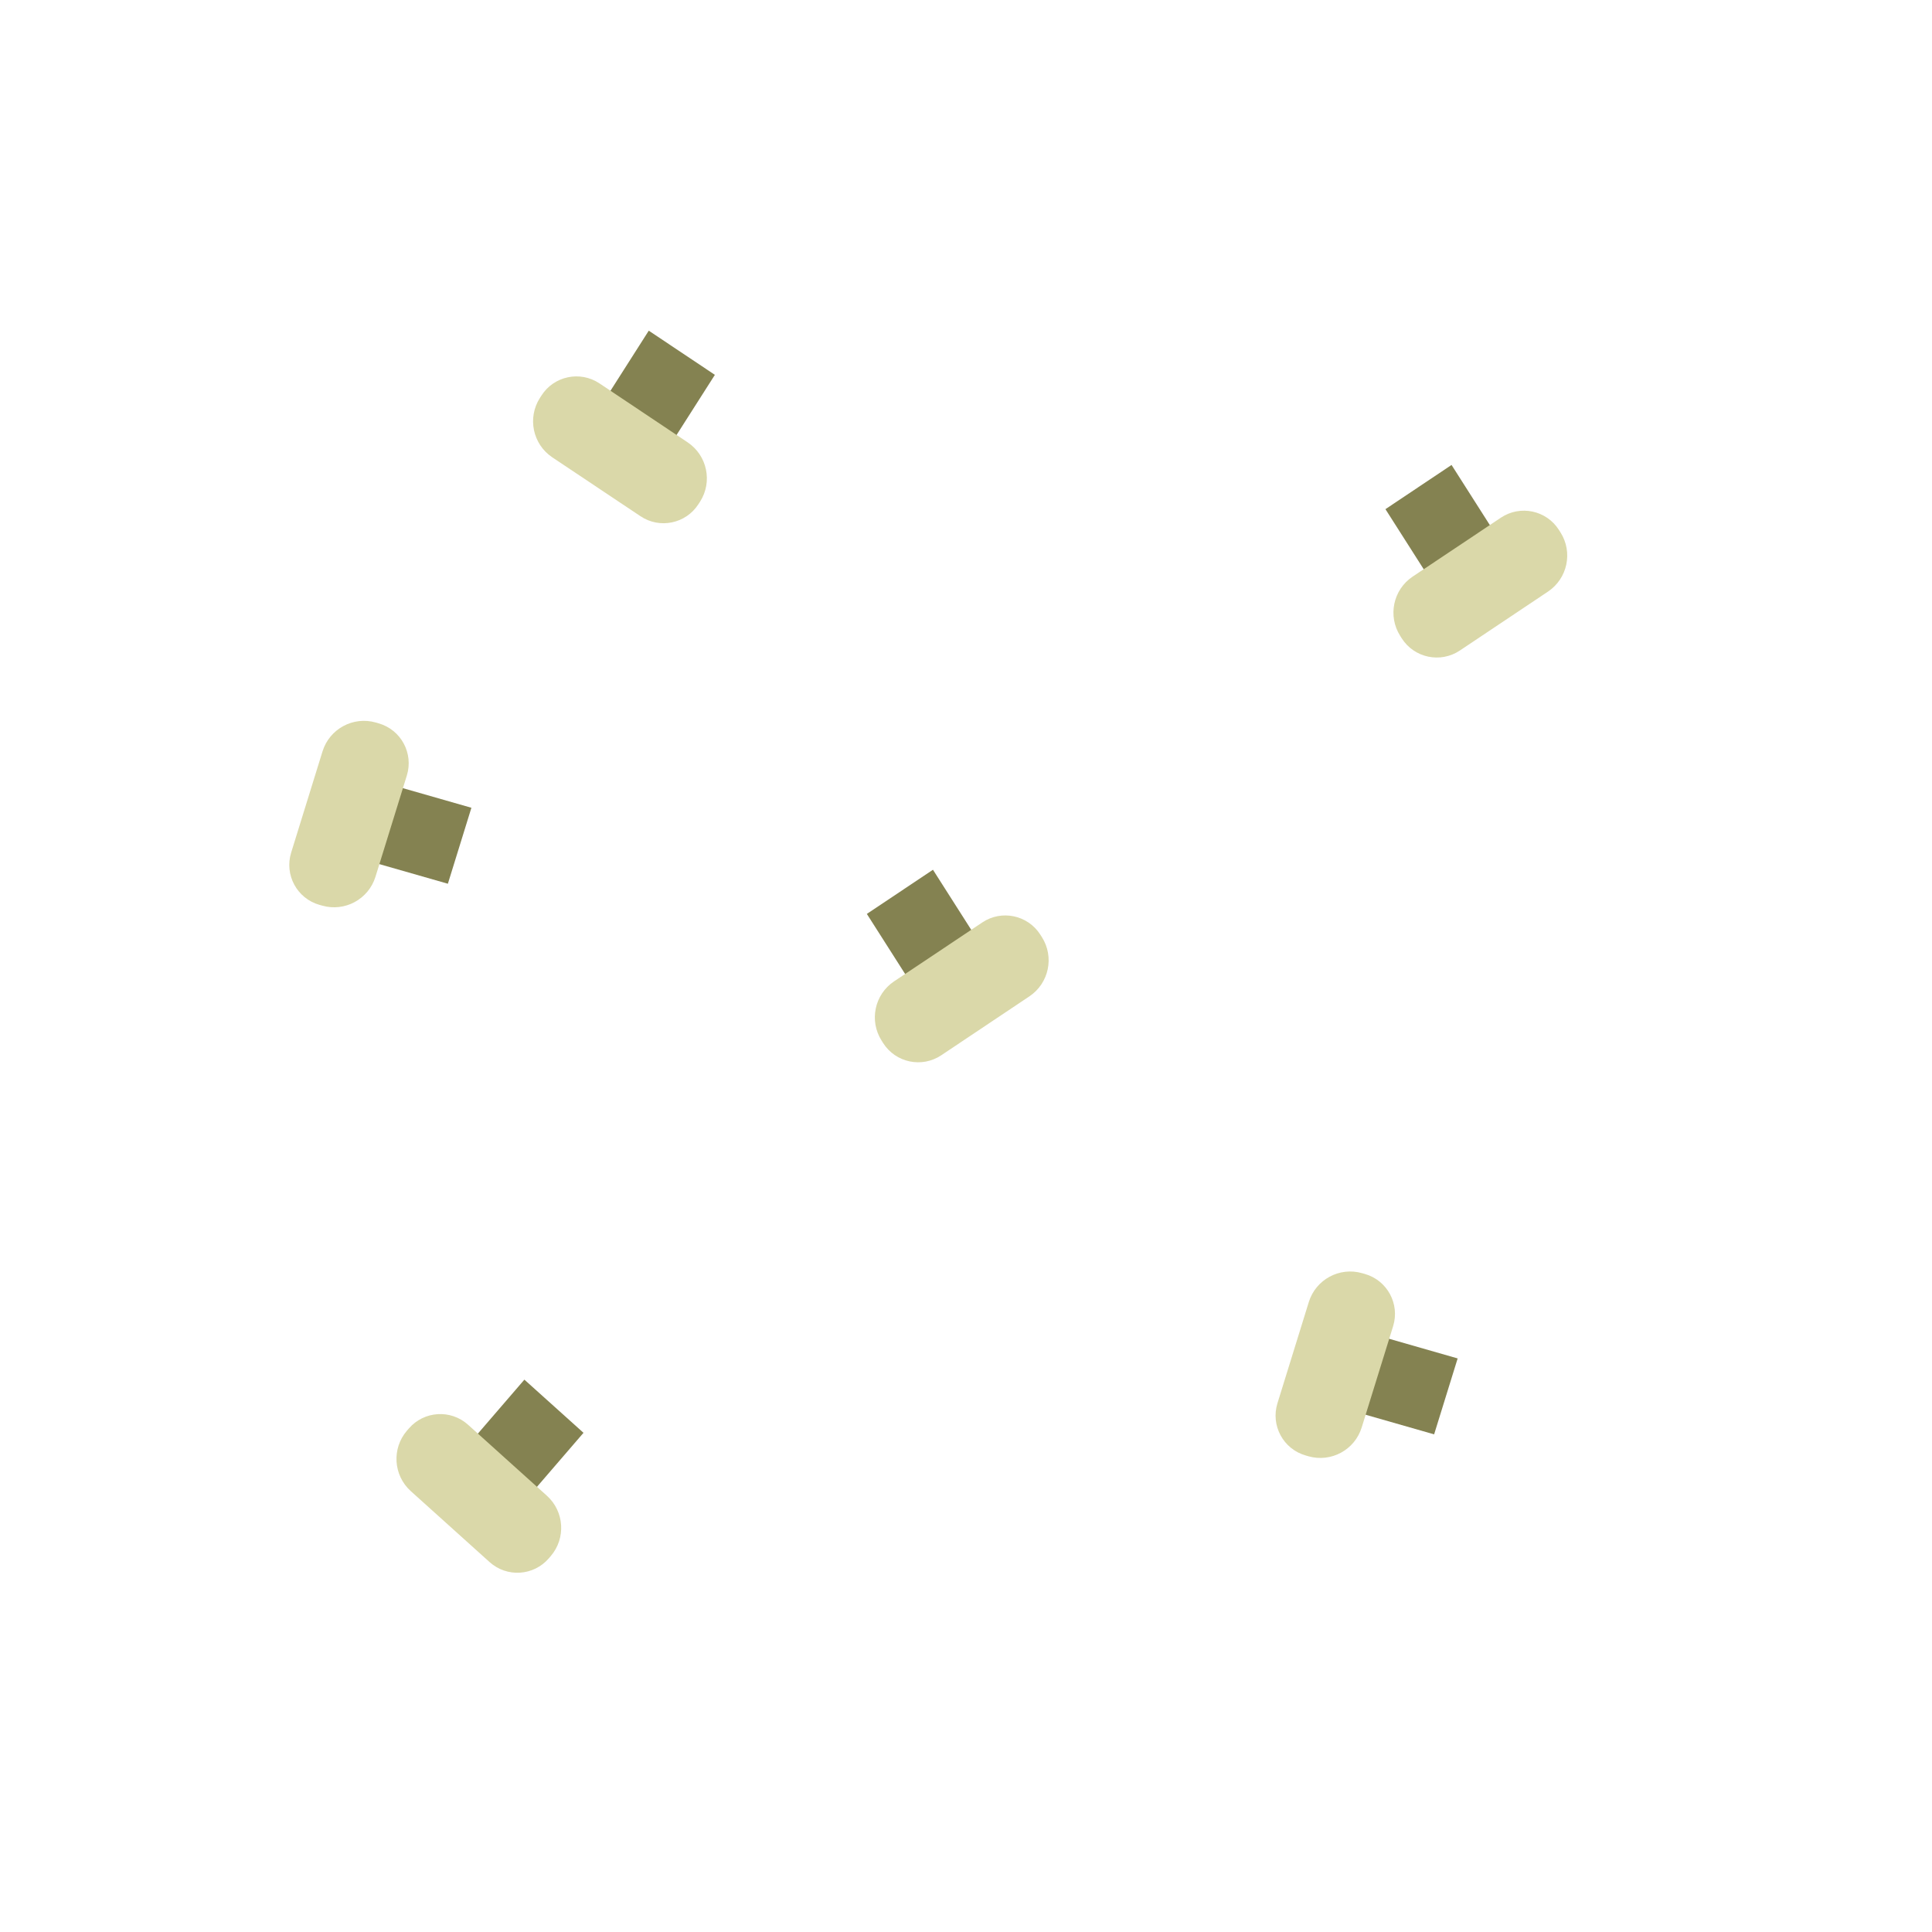 <?xml version="1.0" encoding="UTF-8" standalone="no"?>
<!DOCTYPE svg PUBLIC "-//W3C//DTD SVG 1.1//EN" "http://www.w3.org/Graphics/SVG/1.1/DTD/svg11.dtd">
<svg version="1.1" xmlns="http://www.w3.org/2000/svg" xmlns:xlink="http://www.w3.org/1999/xlink" preserveAspectRatio="xMidYMid meet" viewBox="0 0 500 500" width="500" height="500"><defs><path d="M500 250C500 387.98 387.98 500 250 500C112.02 500 0 387.98 0 250C0 112.02 112.02 0 250 0C387.98 0 500 112.02 500 250Z" id="a2jNOzryEa"></path><path d="M344.57 363.6L350.66 343.94L377.24 351.56L371.15 371.21L344.57 363.6Z" id="a1LNRSbTjz"></path><path d="M338.72 336.96C340.53 331.13 346.66 327.82 352.52 329.5C354.77 330.14 350.98 329.06 353.23 329.7C359.02 331.36 362.32 337.45 360.54 343.21C358.26 350.54 354.69 362.08 352.41 369.41C350.61 375.24 344.48 378.56 338.61 376.88C336.36 376.23 340.15 377.32 337.9 376.67C332.11 375.02 328.82 368.92 330.6 363.17C332.87 355.83 336.45 344.3 338.72 336.96Z" id="b6gomG7BmR"></path><path d="M170.15 120.33L153.04 108.9L167.9 85.58L185.01 97.01L170.15 120.33Z" id="c5Ygoxk6J"></path><path d="M142.94 118.36C137.87 114.97 136.44 108.15 139.72 103C140.98 101.03 138.86 104.35 140.12 102.38C143.35 97.3 150.13 95.88 155.14 99.22C161.53 103.49 171.57 110.2 177.95 114.47C183.02 117.86 184.46 124.68 181.18 129.82C179.92 131.8 182.04 128.47 180.78 130.44C177.54 135.52 170.76 136.95 165.76 133.6C159.37 129.33 149.33 122.63 142.94 118.36Z" id="h21AMCGJV"></path><path d="M132.96 391.76L117.66 378L135.71 357.05L151.01 370.81L132.96 391.76Z" id="ahLalieMJ"></path><path d="M106.32 385.91C101.79 381.83 101.34 374.88 105.32 370.25C106.85 368.48 104.28 371.47 105.81 369.69C109.74 365.13 116.65 364.69 121.13 368.72C126.84 373.86 135.81 381.94 141.52 387.08C146.06 391.16 146.5 398.11 142.52 402.73C140.99 404.51 143.57 401.52 142.04 403.29C138.1 407.86 131.19 408.3 126.71 404.27C121 399.13 112.03 391.05 106.32 385.91Z" id="g1JO1rGeZW"></path><path d="M89.32 221.1L95.41 201.44L122 209.05L115.91 228.71L89.32 221.1Z" id="a4CeI3ECvy"></path><path d="M83.47 194.45C85.28 188.63 91.41 185.31 97.27 186.99C99.53 187.64 95.73 186.55 97.99 187.2C103.78 188.85 107.07 194.95 105.29 200.7C103.01 208.04 99.44 219.57 97.17 226.91C95.36 232.73 89.23 236.05 83.37 234.37C81.11 233.73 84.91 234.81 82.65 234.17C76.86 232.51 73.57 226.42 75.35 220.66C77.63 213.32 81.2 201.79 83.47 194.45Z" id="c1KiAA7jwy"></path><path d="M239.2 259.84L256.31 248.41L241.45 225.09L224.34 236.52L239.2 259.84Z" id="b2zLJOFFaG"></path><path d="M266.4 257.86C271.47 254.47 272.91 247.65 269.63 242.51C268.37 240.53 270.49 243.86 269.23 241.88C265.99 236.81 259.21 235.38 254.21 238.73C247.82 243 237.78 249.7 231.39 253.97C226.32 257.36 224.89 264.18 228.17 269.33C229.43 271.3 227.31 267.97 228.56 269.95C231.8 275.03 238.58 276.45 243.59 273.11C249.98 268.84 260.01 262.13 266.4 257.86Z" id="b1yM2ukvib"></path><path d="M373.41 155.09L390.52 143.66L375.66 120.33L358.55 131.77L373.41 155.09Z" id="c2iHqZeYk"></path><path d="M400.61 153.11C405.68 149.72 407.12 142.9 403.84 137.76C402.58 135.78 404.7 139.11 403.44 137.13C400.2 132.05 393.42 130.63 388.42 133.98C382.03 138.24 371.99 144.95 365.6 149.22C360.53 152.61 359.1 159.43 362.38 164.58C363.64 166.55 361.51 163.22 362.77 165.2C366.01 170.28 372.79 171.7 377.8 168.36C384.19 164.09 394.22 157.38 400.61 153.11Z" id="aIW8RtxhV"></path></defs><g><g><g></g><g><use xlink:href="#a1LNRSbTjz" opacity="1" fill="#646224" fill-opacity="0.79"></use></g><g><use xlink:href="#b6gomG7BmR" opacity="1" fill="#dad8a9" fill-opacity="1"></use></g><g><use xlink:href="#c5Ygoxk6J" opacity="1" fill="#646224" fill-opacity="0.79"></use></g><g><use xlink:href="#h21AMCGJV" opacity="1" fill="#dad8a9" fill-opacity="1"></use></g><g><use xlink:href="#ahLalieMJ" opacity="1" fill="#646224" fill-opacity="0.79"></use></g><g><use xlink:href="#g1JO1rGeZW" opacity="1" fill="#dad8a9" fill-opacity="1"></use></g><g><use xlink:href="#a4CeI3ECvy" opacity="1" fill="#646224" fill-opacity="0.79"></use></g><g><use xlink:href="#c1KiAA7jwy" opacity="1" fill="#dad8a9" fill-opacity="1"></use></g><g><use xlink:href="#b2zLJOFFaG" opacity="1" fill="#646224" fill-opacity="0.79"></use></g><g><use xlink:href="#b1yM2ukvib" opacity="1" fill="#dad8a9" fill-opacity="1"></use></g><g><use xlink:href="#c2iHqZeYk" opacity="1" fill="#646224" fill-opacity="0.79"></use></g><g><use xlink:href="#aIW8RtxhV" opacity="1" fill="#dad8a9" fill-opacity="1"></use></g></g></g></svg>